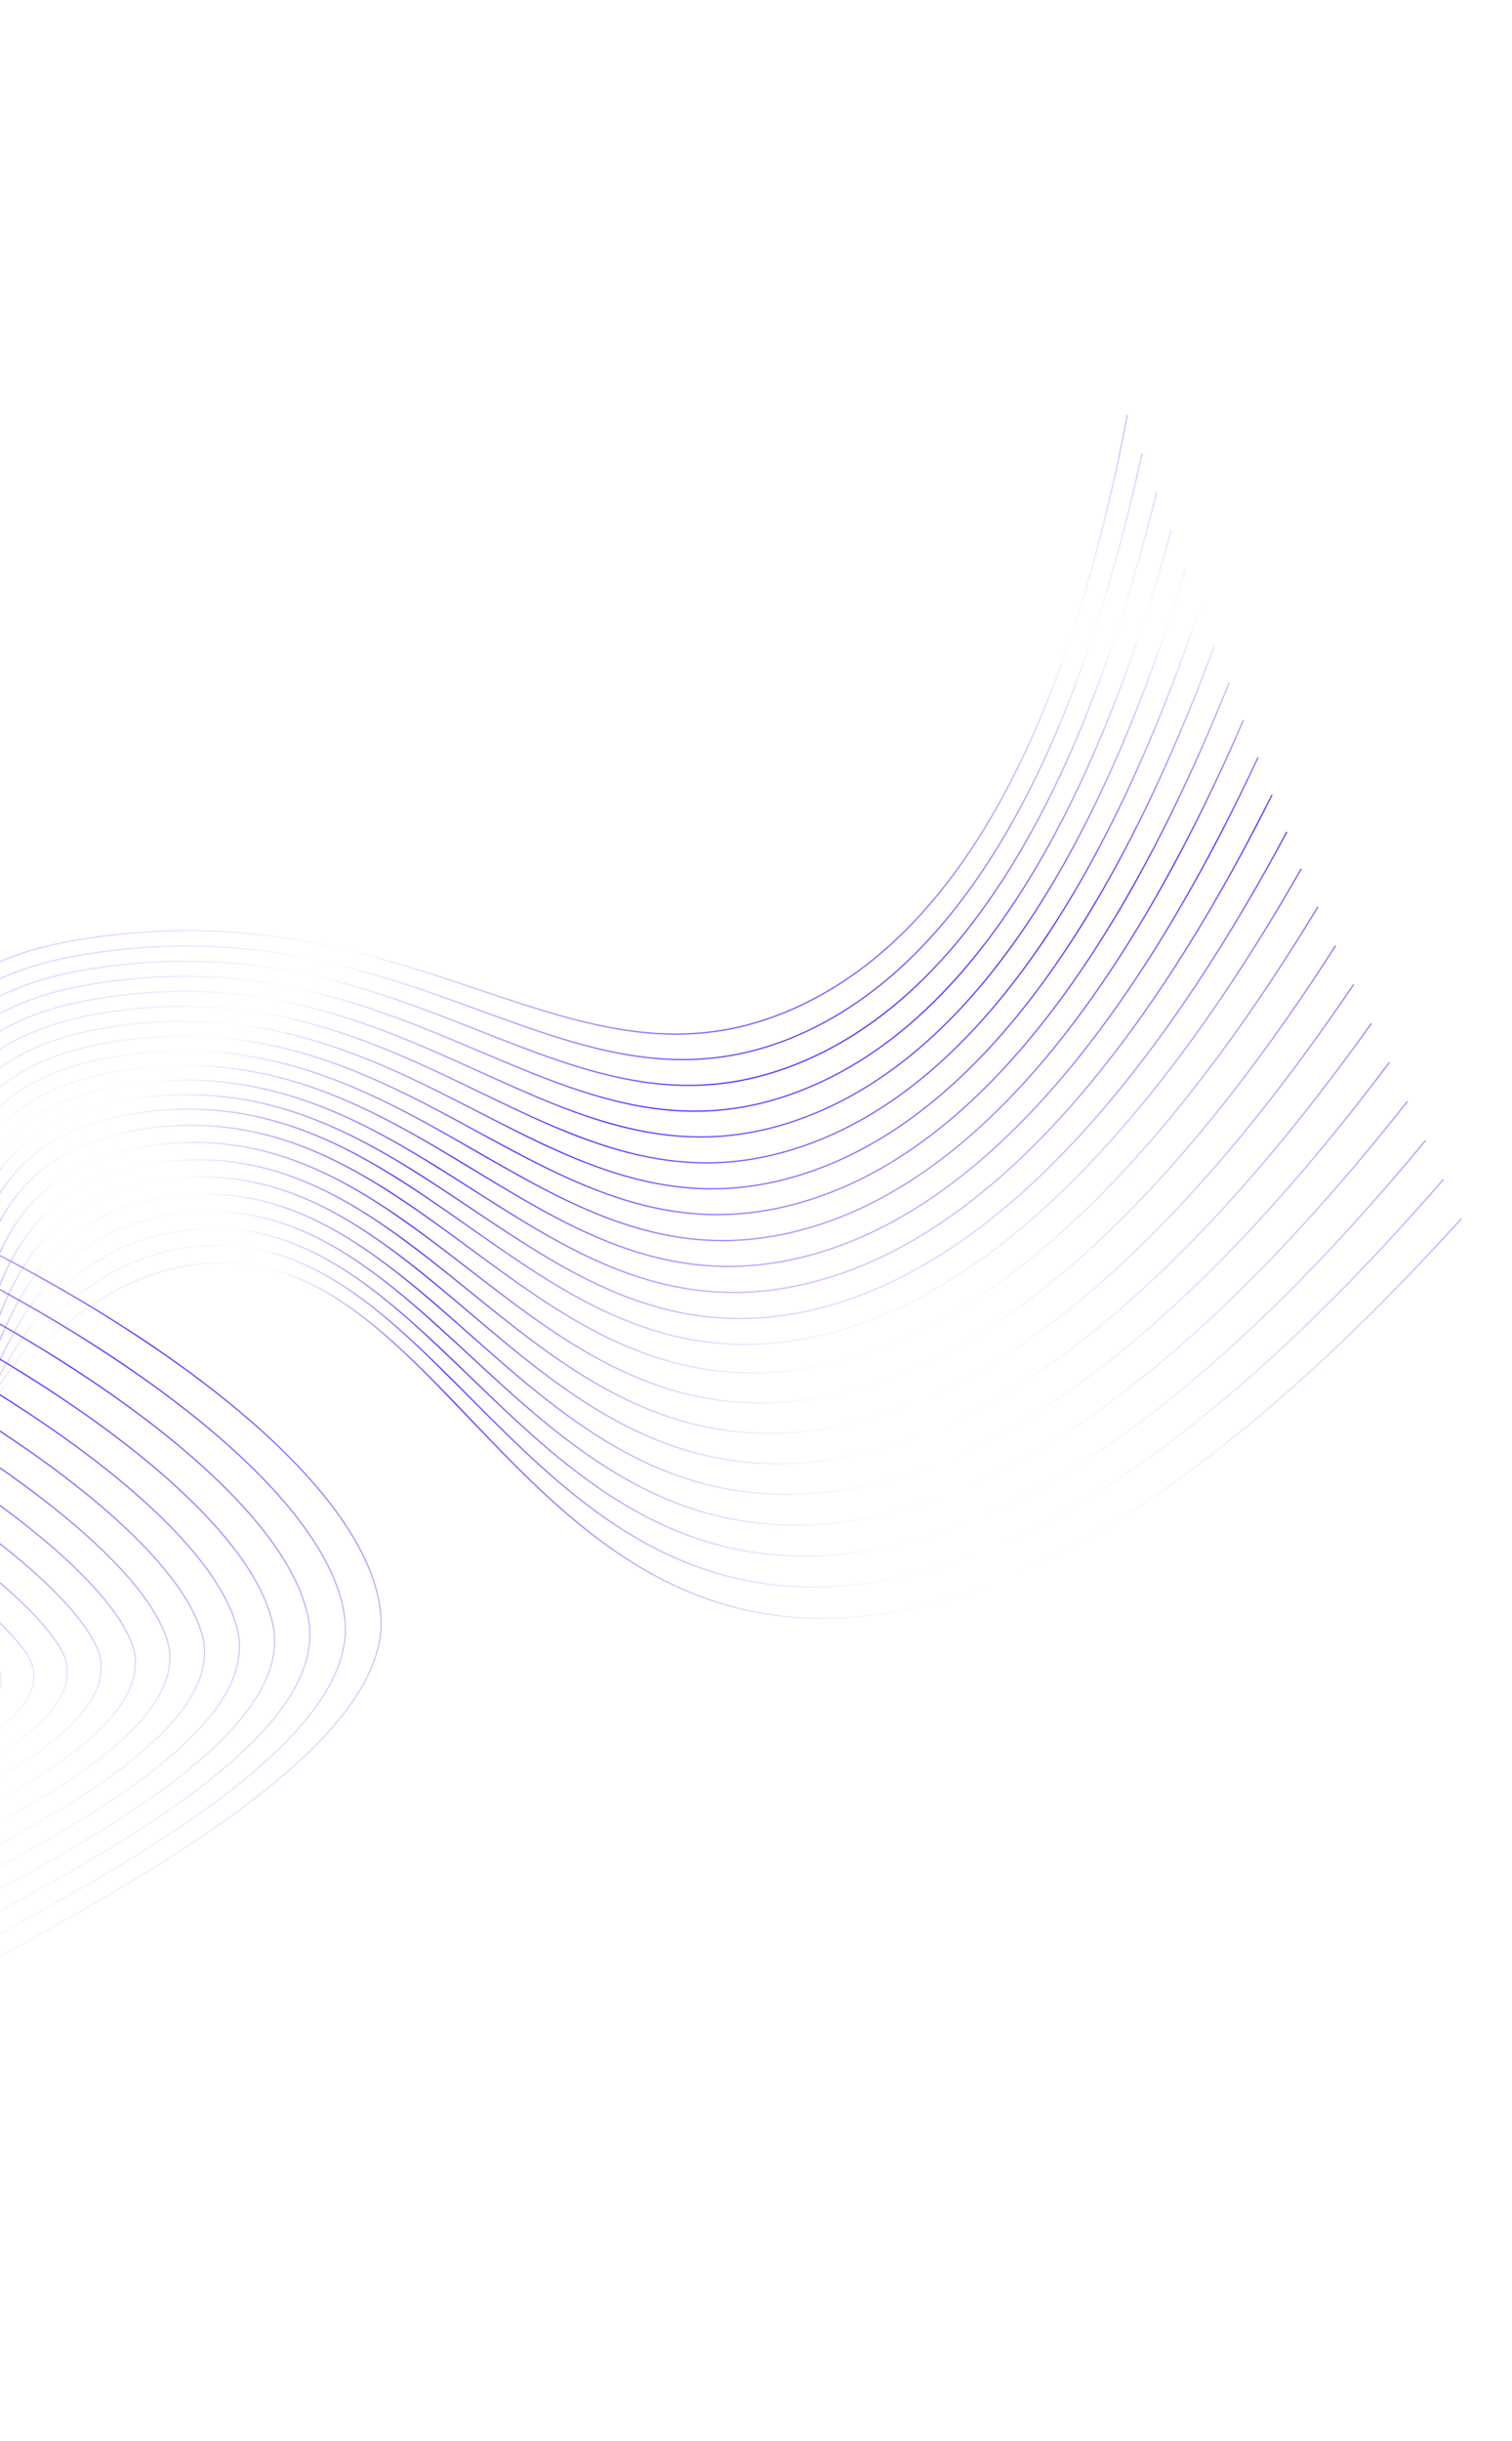 <svg width="1190" height="1920" viewBox="0 0 1190 1920" fill="none" xmlns="http://www.w3.org/2000/svg">
<path d="M-746.76 845.73C-380.801 743.583 282.721 1066.94 299.69 1270.14C310.806 1403.35 -34.522 1546.88 -121.313 1608.6C-239.683 1692.74 -33.962 1478.57 -27.541 1329.22C-19.92 1151.76 -243.699 788.746 63.079 739.022C330.822 695.661 451.222 872.295 626.794 792.473C785.565 720.22 854.209 499.907 887.334 326.132" stroke="url(#paint0_linear_422_1198)" stroke-miterlimit="10"/>
<path d="M-741.752 858.131C-389.114 767.763 249.584 1081.49 271.409 1273.37C285.686 1399.09 -41.41 1533.46 -121.813 1589.87C-233.292 1668.04 -36.716 1463.04 -28.971 1319.41C-19.724 1147.2 -229.353 798.787 66.427 750.791C330.233 707.812 447.76 890.485 626.36 815.059C786.571 746.805 861.267 528.51 898.879 356.61" stroke="url(#paint1_linear_422_1198)" stroke-miterlimit="10"/>
<path d="M-736.776 870.41C-397.432 791.776 216.481 1095.84 243.189 1276.47C260.619 1394.72 -48.309 1519.96 -122.339 1571.09C-226.995 1643.24 -39.492 1447.46 -30.432 1309.5C-19.564 1142.55 -215.036 808.729 69.737 762.447C329.621 719.872 444.457 909.065 625.916 837.462C787.707 773.712 868.277 556.961 910.383 386.91" stroke="url(#paint2_linear_422_1198)" stroke-miterlimit="10"/>
<path d="M-731.739 882.716C-405.653 815.788 183.5 1110.12 215.075 1279.61C235.629 1390.35 -55.15 1506.56 -122.821 1552.41C-220.768 1618.44 -42.223 1431.89 -31.869 1299.62C-19.219 1137.82 -200.737 818.636 73.07 774.033C329.021 731.895 441.05 927.367 625.424 859.763C788.626 800.017 875.258 585.34 921.832 417.104" stroke="url(#paint3_linear_422_1198)" stroke-miterlimit="10"/>
<path d="M-726.744 894.922C-413.75 839.567 150.535 1124.21 187.012 1282.63C210.675 1385.87 -61.971 1493.07 -123.335 1533.57C-214.491 1593.68 -44.917 1416.33 -33.304 1289.74C-18.943 1133.13 -186.465 828.51 76.375 785.592C328.417 743.862 437.592 945.318 625.004 881.93C789.584 826.257 882.275 613.54 933.271 447.192" stroke="url(#paint4_linear_422_1198)" stroke-miterlimit="10"/>
<path d="M-721.752 907.07C-421.91 863.296 117.64 1138.16 158.996 1285.62C185.739 1381.31 -68.771 1479.58 -123.83 1514.86C-208.196 1568.9 -47.557 1400.75 -34.731 1279.86C-18.645 1128.41 -172.215 838.361 79.707 797.115C327.806 755.835 434.154 963.283 624.543 904.022C790.538 852.363 889.298 641.608 944.688 477.186" stroke="url(#paint5_linear_422_1198)" stroke-miterlimit="10"/>
<path d="M-716.73 919.164C-430.042 886.903 84.699 1151.7 131.083 1288.55C160.871 1376.64 -75.661 1466.1 -124.326 1496.16C-201.987 1544.1 -50.179 1385.22 -36.141 1270.01C-18.318 1123.67 -158.04 848.108 82.963 808.613C327.161 767.721 430.638 981.125 624.057 925.994C791.345 878.311 896.134 669.708 956.024 507.075" stroke="url(#paint6_linear_422_1198)" stroke-miterlimit="10"/>
<path d="M-711.743 931.182C-438.179 910.374 51.791 1165.16 103.232 1291.39C136.042 1371.88 -82.296 1452.49 -124.787 1477.49C-195.812 1519.3 -52.72 1369.68 -37.44 1260.07C-17.863 1118.73 -143.731 858.213 86.415 819.924C326.729 779.943 427.299 998.708 623.747 947.71C792.466 903.924 903.206 697.466 967.502 536.716" stroke="url(#paint7_linear_422_1198)" stroke-miterlimit="10"/>
<path d="M-706.757 943.118C-446.255 933.708 18.834 1178.41 75.434 1294.17C111.086 1367.06 -88.936 1438.87 -125.267 1458.84C-189.677 1494.27 -55.245 1354.16 -38.923 1250.29C-17.565 1114.11 -129.796 868.04 89.614 831.319C326.04 791.801 423.774 1016.22 623.19 969.427C793.226 929.517 910.013 725.217 978.704 566.358" stroke="url(#paint8_linear_422_1198)" stroke-miterlimit="10"/>
<path d="M-701.752 954.979C-454.314 956.888 -14.195 1191.44 47.728 1296.88C86.096 1362.18 -95.555 1425.19 -125.739 1440.25C-183.602 1469.11 -57.812 1338.69 -40.319 1240.44C-17.109 1109.31 -115.585 877.592 93.03 842.589C325.575 803.536 420.447 1033.53 622.852 990.93C794.218 954.846 917.011 752.729 990.118 595.782" stroke="url(#paint9_linear_422_1198)" stroke-miterlimit="10"/>
<path d="M-696.773 966.824C-462.326 979.994 -47.338 1204.39 20.134 1299.61C61.047 1357.38 -101.942 1411.51 -126.294 1421.86C-177.613 1443.66 -60.277 1323.37 -41.792 1230.74C-16.717 1104.6 -101.593 887.293 96.129 853.938C324.796 815.379 416.803 1050.86 622.23 1012.44C794.901 980.076 923.702 780.244 1001.18 625.188" stroke="url(#paint10_linear_422_1198)" stroke-miterlimit="10"/>
<path d="M-691.781 978.792C-470.286 1003.12 -80.585 1217.44 -7.304 1302.58C35.956 1352.85 -107.642 1401.68 -126.517 1403.69C-168.338 1425.89 -62.392 1308.24 -42.934 1221.23C-15.946 1100.01 -87.284 896.935 99.659 865.257C324.512 827.125 413.668 1068.1 622.095 1033.88C796.135 1005.28 930.914 807.61 1012.79 654.405" stroke="url(#paint11_linear_422_1198)" stroke-miterlimit="10"/>
<path d="M-686.78 990.574C-478.255 1026.04 -114.151 1230.32 -34.742 1305.35C10.663 1348.23 -114.095 1388.75 -126.902 1385.52C-161.849 1402.27 -64.5 1293.05 -44.23 1211.66C-15.257 1095.36 -73.204 906.517 103.001 876.434C324.022 838.762 410.345 1085.09 621.778 1055.05C797.155 1030.13 937.889 834.732 1024.15 683.404" stroke="url(#paint12_linear_422_1198)" stroke-miterlimit="10"/>
<path d="M-681.75 1003.9C-485.937 1050.54 -147.414 1245.63 -61.43 1310.6C-14.096 1346.38 -119.947 1378.59 -126.617 1370.06C-154.763 1381.42 -65.895 1280.36 -44.767 1204.37C-13.721 1092.6 -58.413 917.425 107.28 888.995C324.674 851.69 408.251 1104 622.875 1078.12C799.74 1056.78 946.636 863.146 1037.26 713.332" stroke="url(#paint13_linear_422_1198)" stroke-miterlimit="10"/>
<path d="M-676.698 1018.19C-493.474 1076.13 -180.716 1262.63 -87.727 1317.39C-38.656 1346.29 -125.414 1370.07 -126.113 1356.32C-147.457 1362.27 -66.958 1269.22 -45.074 1198.41C-11.856 1090.9 -43.395 929.202 111.835 902.339C325.756 865.343 406.631 1124.06 624.558 1102.34C803.045 1084.57 956.061 892.411 1051.24 743.802" stroke="url(#paint14_linear_422_1198)" stroke-miterlimit="10"/>
<path d="M-671.616 1032.48C-501.021 1101.73 -214.302 1280.09 -114.061 1324.19C-63.42 1346.43 -130.904 1361.53 -125.506 1342.49C-140.06 1343.05 -67.864 1258.01 -45.254 1192.53C-9.681 1089.51 -28.251 941.059 116.524 915.807C326.956 879.079 405.16 1144.23 626.401 1126.69C806.517 1112.44 965.672 921.796 1065.37 774.434" stroke="url(#paint15_linear_422_1198)" stroke-miterlimit="10"/>
<path d="M-666.561 1046.78C-508.572 1127.37 -248.311 1298.17 -140.399 1330.94C-88.285 1346.79 -136.381 1352.91 -124.937 1328.58C-132.672 1323.72 -68.683 1246.75 -45.468 1186.51C-7.456 1087.9 -13.123 952.844 121.192 929.132C328.109 892.683 403.643 1164.21 628.172 1150.95C809.919 1140.21 975.248 951.102 1079.43 804.983" stroke="url(#paint16_linear_422_1198)" stroke-miterlimit="10"/>
<path d="M-661.494 1061.11C-516.159 1153.04 -282.274 1316.88 -166.744 1337.71C-113.135 1347.37 -141.882 1344.26 -124.356 1314.63C-125.266 1304.35 -69.387 1235.45 -45.774 1180.5C-5.115 1086.34 1.95 964.661 125.786 942.616C329.203 906.415 402.111 1184.38 629.92 1175.37C813.293 1168.13 984.811 980.582 1093.49 835.706" stroke="url(#paint17_linear_422_1198)" stroke-miterlimit="10"/>
<path d="M-656.413 1075.41C-523.726 1178.74 -316.129 1336.16 -193.125 1344.44C-137.904 1348.15 -142.814 1337.23 -123.782 1300.63C-115.855 1285.37 -70.034 1224.05 -45.862 1174.38C-2.392 1084.76 17.208 976.357 130.58 955.971C330.489 919.998 400.731 1204.38 631.818 1199.7C816.868 1195.95 994.524 1009.97 1107.74 866.35" stroke="url(#paint18_linear_422_1198)" stroke-miterlimit="10"/>
<path d="M-651.327 1089.79C-531.281 1204.51 -349.602 1356 -219.402 1351.17C-162.297 1349.08 -150.598 1327.82 -123.043 1286.55C-109.222 1265.83 -70.362 1212.86 -45.93 1168.26C0.641 1083.3 32.513 988.137 135.399 969.371C331.807 933.575 399.426 1224.44 633.79 1224.08C820.51 1223.81 1004.31 1039.46 1122.01 897.078" stroke="url(#paint19_linear_422_1198)" stroke-miterlimit="10"/>
<path d="M-646.295 1104.02C-538.893 1230.17 -382.68 1375.96 -245.977 1357.83C-186.768 1349.98 -157.576 1318.4 -122.62 1272.38C-102.607 1246.02 -70.935 1201.57 -46.291 1162.07C3.669 1081.96 47.555 999.689 139.909 982.68C332.827 946.773 397.887 1244.07 635.427 1248.4C823.879 1251.37 1013.77 1068.86 1136.02 927.742" stroke="url(#paint20_linear_422_1198)" stroke-miterlimit="10"/>
<path d="M-641.215 1118.33C-546.496 1255.94 -415.226 1396.13 -272.425 1364.51C-87.949 1323.78 -35.01 1029.9 144.637 996.119C334.046 960.532 396.428 1264.44 637.288 1272.88C827.383 1279.57 1023.49 1098.46 1150.24 958.584" stroke="url(#paint21_linear_422_1198)" stroke-miterlimit="10"/>
<defs>
<linearGradient id="paint0_linear_422_1198" x1="44.7" y1="509.681" x2="416.659" y2="1385.72" gradientUnits="userSpaceOnUse">
<stop stop-color="#4A3AFF" stop-opacity="0.673"/>
<stop offset="0.323" stop-color="#4A3AFF" stop-opacity="0"/>
<stop offset="0.557" stop-color="#4A3AFF"/>
<stop offset="1" stop-color="#4A3AFF" stop-opacity="0"/>
</linearGradient>
<linearGradient id="paint1_linear_422_1198" x1="49.977" y1="522.27" x2="409.336" y2="1369.39" gradientUnits="userSpaceOnUse">
<stop stop-color="#4A3AFF" stop-opacity="0.673"/>
<stop offset="0.323" stop-color="#4A3AFF" stop-opacity="0"/>
<stop offset="0.557" stop-color="#4A3AFF"/>
<stop offset="1" stop-color="#4A3AFF" stop-opacity="0"/>
</linearGradient>
<linearGradient id="paint2_linear_422_1198" x1="55.225" y1="534.759" x2="402.003" y2="1353.01" gradientUnits="userSpaceOnUse">
<stop stop-color="#4A3AFF" stop-opacity="0.673"/>
<stop offset="0.323" stop-color="#4A3AFF" stop-opacity="0"/>
<stop offset="0.557" stop-color="#4A3AFF"/>
<stop offset="1" stop-color="#4A3AFF" stop-opacity="0"/>
</linearGradient>
<linearGradient id="paint3_linear_422_1198" x1="60.502" y1="547.313" x2="394.714" y2="1336.74" gradientUnits="userSpaceOnUse">
<stop stop-color="#4A3AFF" stop-opacity="0.673"/>
<stop offset="0.323" stop-color="#4A3AFF" stop-opacity="0"/>
<stop offset="0.557" stop-color="#4A3AFF"/>
<stop offset="1" stop-color="#4A3AFF" stop-opacity="0"/>
</linearGradient>
<linearGradient id="paint4_linear_422_1198" x1="65.75" y1="559.789" x2="387.4" y2="1320.4" gradientUnits="userSpaceOnUse">
<stop stop-color="#4A3AFF" stop-opacity="0.673"/>
<stop offset="0.323" stop-color="#4A3AFF" stop-opacity="0"/>
<stop offset="0.557" stop-color="#4A3AFF"/>
<stop offset="1" stop-color="#4A3AFF" stop-opacity="0"/>
</linearGradient>
<linearGradient id="paint5_linear_422_1198" x1="70.99" y1="572.237" x2="380.146" y2="1304.19" gradientUnits="userSpaceOnUse">
<stop stop-color="#4A3AFF" stop-opacity="0.673"/>
<stop offset="0.323" stop-color="#4A3AFF" stop-opacity="0"/>
<stop offset="0.557" stop-color="#4A3AFF"/>
<stop offset="1" stop-color="#4A3AFF" stop-opacity="0"/>
</linearGradient>
<linearGradient id="paint6_linear_422_1198" x1="76.217" y1="584.678" x2="372.904" y2="1288.02" gradientUnits="userSpaceOnUse">
<stop stop-color="#4A3AFF" stop-opacity="0.673"/>
<stop offset="0.323" stop-color="#4A3AFF" stop-opacity="0"/>
<stop offset="0.557" stop-color="#4A3AFF"/>
<stop offset="1" stop-color="#4A3AFF" stop-opacity="0"/>
</linearGradient>
<linearGradient id="paint7_linear_422_1198" x1="81.509" y1="597.035" x2="365.791" y2="1271.91" gradientUnits="userSpaceOnUse">
<stop stop-color="#4A3AFF" stop-opacity="0.673"/>
<stop offset="0.323" stop-color="#4A3AFF" stop-opacity="0"/>
<stop offset="0.557" stop-color="#4A3AFF"/>
<stop offset="1" stop-color="#4A3AFF" stop-opacity="0"/>
</linearGradient>
<linearGradient id="paint8_linear_422_1198" x1="86.665" y1="609.4" x2="358.589" y2="1255.9" gradientUnits="userSpaceOnUse">
<stop stop-color="#4A3AFF" stop-opacity="0.673"/>
<stop offset="0.323" stop-color="#4A3AFF" stop-opacity="0"/>
<stop offset="0.557" stop-color="#4A3AFF"/>
<stop offset="1" stop-color="#4A3AFF" stop-opacity="0"/>
</linearGradient>
<linearGradient id="paint9_linear_422_1198" x1="91.94" y1="621.682" x2="351.59" y2="1240" gradientUnits="userSpaceOnUse">
<stop stop-color="#4A3AFF" stop-opacity="0.673"/>
<stop offset="0.323" stop-color="#4A3AFF" stop-opacity="0"/>
<stop offset="0.557" stop-color="#4A3AFF"/>
<stop offset="1" stop-color="#4A3AFF" stop-opacity="0"/>
</linearGradient>
<linearGradient id="paint10_linear_422_1198" x1="97.041" y1="634.027" x2="344.924" y2="1225.3" gradientUnits="userSpaceOnUse">
<stop stop-color="#4A3AFF" stop-opacity="0.673"/>
<stop offset="0.323" stop-color="#4A3AFF" stop-opacity="0"/>
<stop offset="0.557" stop-color="#4A3AFF"/>
<stop offset="1" stop-color="#4A3AFF" stop-opacity="0"/>
</linearGradient>
<linearGradient id="paint11_linear_422_1198" x1="102.423" y1="646.371" x2="339.638" y2="1213.11" gradientUnits="userSpaceOnUse">
<stop stop-color="#4A3AFF" stop-opacity="0.673"/>
<stop offset="0.323" stop-color="#4A3AFF" stop-opacity="0"/>
<stop offset="0.557" stop-color="#4A3AFF"/>
<stop offset="1" stop-color="#4A3AFF" stop-opacity="0"/>
</linearGradient>
<linearGradient id="paint12_linear_422_1198" x1="107.701" y1="658.634" x2="333.85" y2="1199.91" gradientUnits="userSpaceOnUse">
<stop stop-color="#4A3AFF" stop-opacity="0.673"/>
<stop offset="0.323" stop-color="#4A3AFF" stop-opacity="0"/>
<stop offset="0.557" stop-color="#4A3AFF"/>
<stop offset="1" stop-color="#4A3AFF" stop-opacity="0"/>
</linearGradient>
<linearGradient id="paint13_linear_422_1198" x1="113.791" y1="671.628" x2="338.187" y2="1208.89" gradientUnits="userSpaceOnUse">
<stop stop-color="#4A3AFF" stop-opacity="0.673"/>
<stop offset="0.323" stop-color="#4A3AFF" stop-opacity="0"/>
<stop offset="0.557" stop-color="#4A3AFF"/>
<stop offset="1" stop-color="#4A3AFF" stop-opacity="0"/>
</linearGradient>
<linearGradient id="paint14_linear_422_1198" x1="120.31" y1="685.109" x2="348.683" y2="1231.57" gradientUnits="userSpaceOnUse">
<stop stop-color="#4A3AFF" stop-opacity="0.673"/>
<stop offset="0.323" stop-color="#4A3AFF" stop-opacity="0"/>
<stop offset="0.557" stop-color="#4A3AFF"/>
<stop offset="1" stop-color="#4A3AFF" stop-opacity="0"/>
</linearGradient>
<linearGradient id="paint15_linear_422_1198" x1="126.89" y1="698.579" x2="359.366" y2="1254.53" gradientUnits="userSpaceOnUse">
<stop stop-color="#4A3AFF" stop-opacity="0.673"/>
<stop offset="0.323" stop-color="#4A3AFF" stop-opacity="0"/>
<stop offset="0.557" stop-color="#4A3AFF"/>
<stop offset="1" stop-color="#4A3AFF" stop-opacity="0"/>
</linearGradient>
<linearGradient id="paint16_linear_422_1198" x1="133.445" y1="712.054" x2="370.043" y2="1277.53" gradientUnits="userSpaceOnUse">
<stop stop-color="#4A3AFF" stop-opacity="0.673"/>
<stop offset="0.323" stop-color="#4A3AFF" stop-opacity="0"/>
<stop offset="0.557" stop-color="#4A3AFF"/>
<stop offset="1" stop-color="#4A3AFF" stop-opacity="0"/>
</linearGradient>
<linearGradient id="paint17_linear_422_1198" x1="139.984" y1="725.568" x2="380.814" y2="1300.82" gradientUnits="userSpaceOnUse">
<stop stop-color="#4A3AFF" stop-opacity="0.673"/>
<stop offset="0.323" stop-color="#4A3AFF" stop-opacity="0"/>
<stop offset="0.557" stop-color="#4A3AFF"/>
<stop offset="1" stop-color="#4A3AFF" stop-opacity="0"/>
</linearGradient>
<linearGradient id="paint18_linear_422_1198" x1="146.623" y1="739.022" x2="391.748" y2="1324.2" gradientUnits="userSpaceOnUse">
<stop stop-color="#4A3AFF" stop-opacity="0.673"/>
<stop offset="0.323" stop-color="#4A3AFF" stop-opacity="0"/>
<stop offset="0.557" stop-color="#4A3AFF"/>
<stop offset="1" stop-color="#4A3AFF" stop-opacity="0"/>
</linearGradient>
<linearGradient id="paint19_linear_422_1198" x1="153.283" y1="752.55" x2="402.771" y2="1347.8" gradientUnits="userSpaceOnUse">
<stop stop-color="#4A3AFF" stop-opacity="0.673"/>
<stop offset="0.323" stop-color="#4A3AFF" stop-opacity="0"/>
<stop offset="0.557" stop-color="#4A3AFF"/>
<stop offset="1" stop-color="#4A3AFF" stop-opacity="0"/>
</linearGradient>
<linearGradient id="paint20_linear_422_1198" x1="159.783" y1="765.973" x2="413.659" y2="1371.35" gradientUnits="userSpaceOnUse">
<stop stop-color="#4A3AFF" stop-opacity="0.673"/>
<stop offset="0.323" stop-color="#4A3AFF" stop-opacity="0"/>
<stop offset="0.557" stop-color="#4A3AFF"/>
<stop offset="1" stop-color="#4A3AFF" stop-opacity="0"/>
</linearGradient>
<linearGradient id="paint21_linear_422_1198" x1="166.395" y1="779.448" x2="424.858" y2="1395.41" gradientUnits="userSpaceOnUse">
<stop stop-color="#4A3AFF" stop-opacity="0.673"/>
<stop offset="0.323" stop-color="#4A3AFF" stop-opacity="0"/>
<stop offset="0.557" stop-color="#4A3AFF"/>
<stop offset="1" stop-color="#4A3AFF" stop-opacity="0"/>
</linearGradient>
</defs>
</svg>
